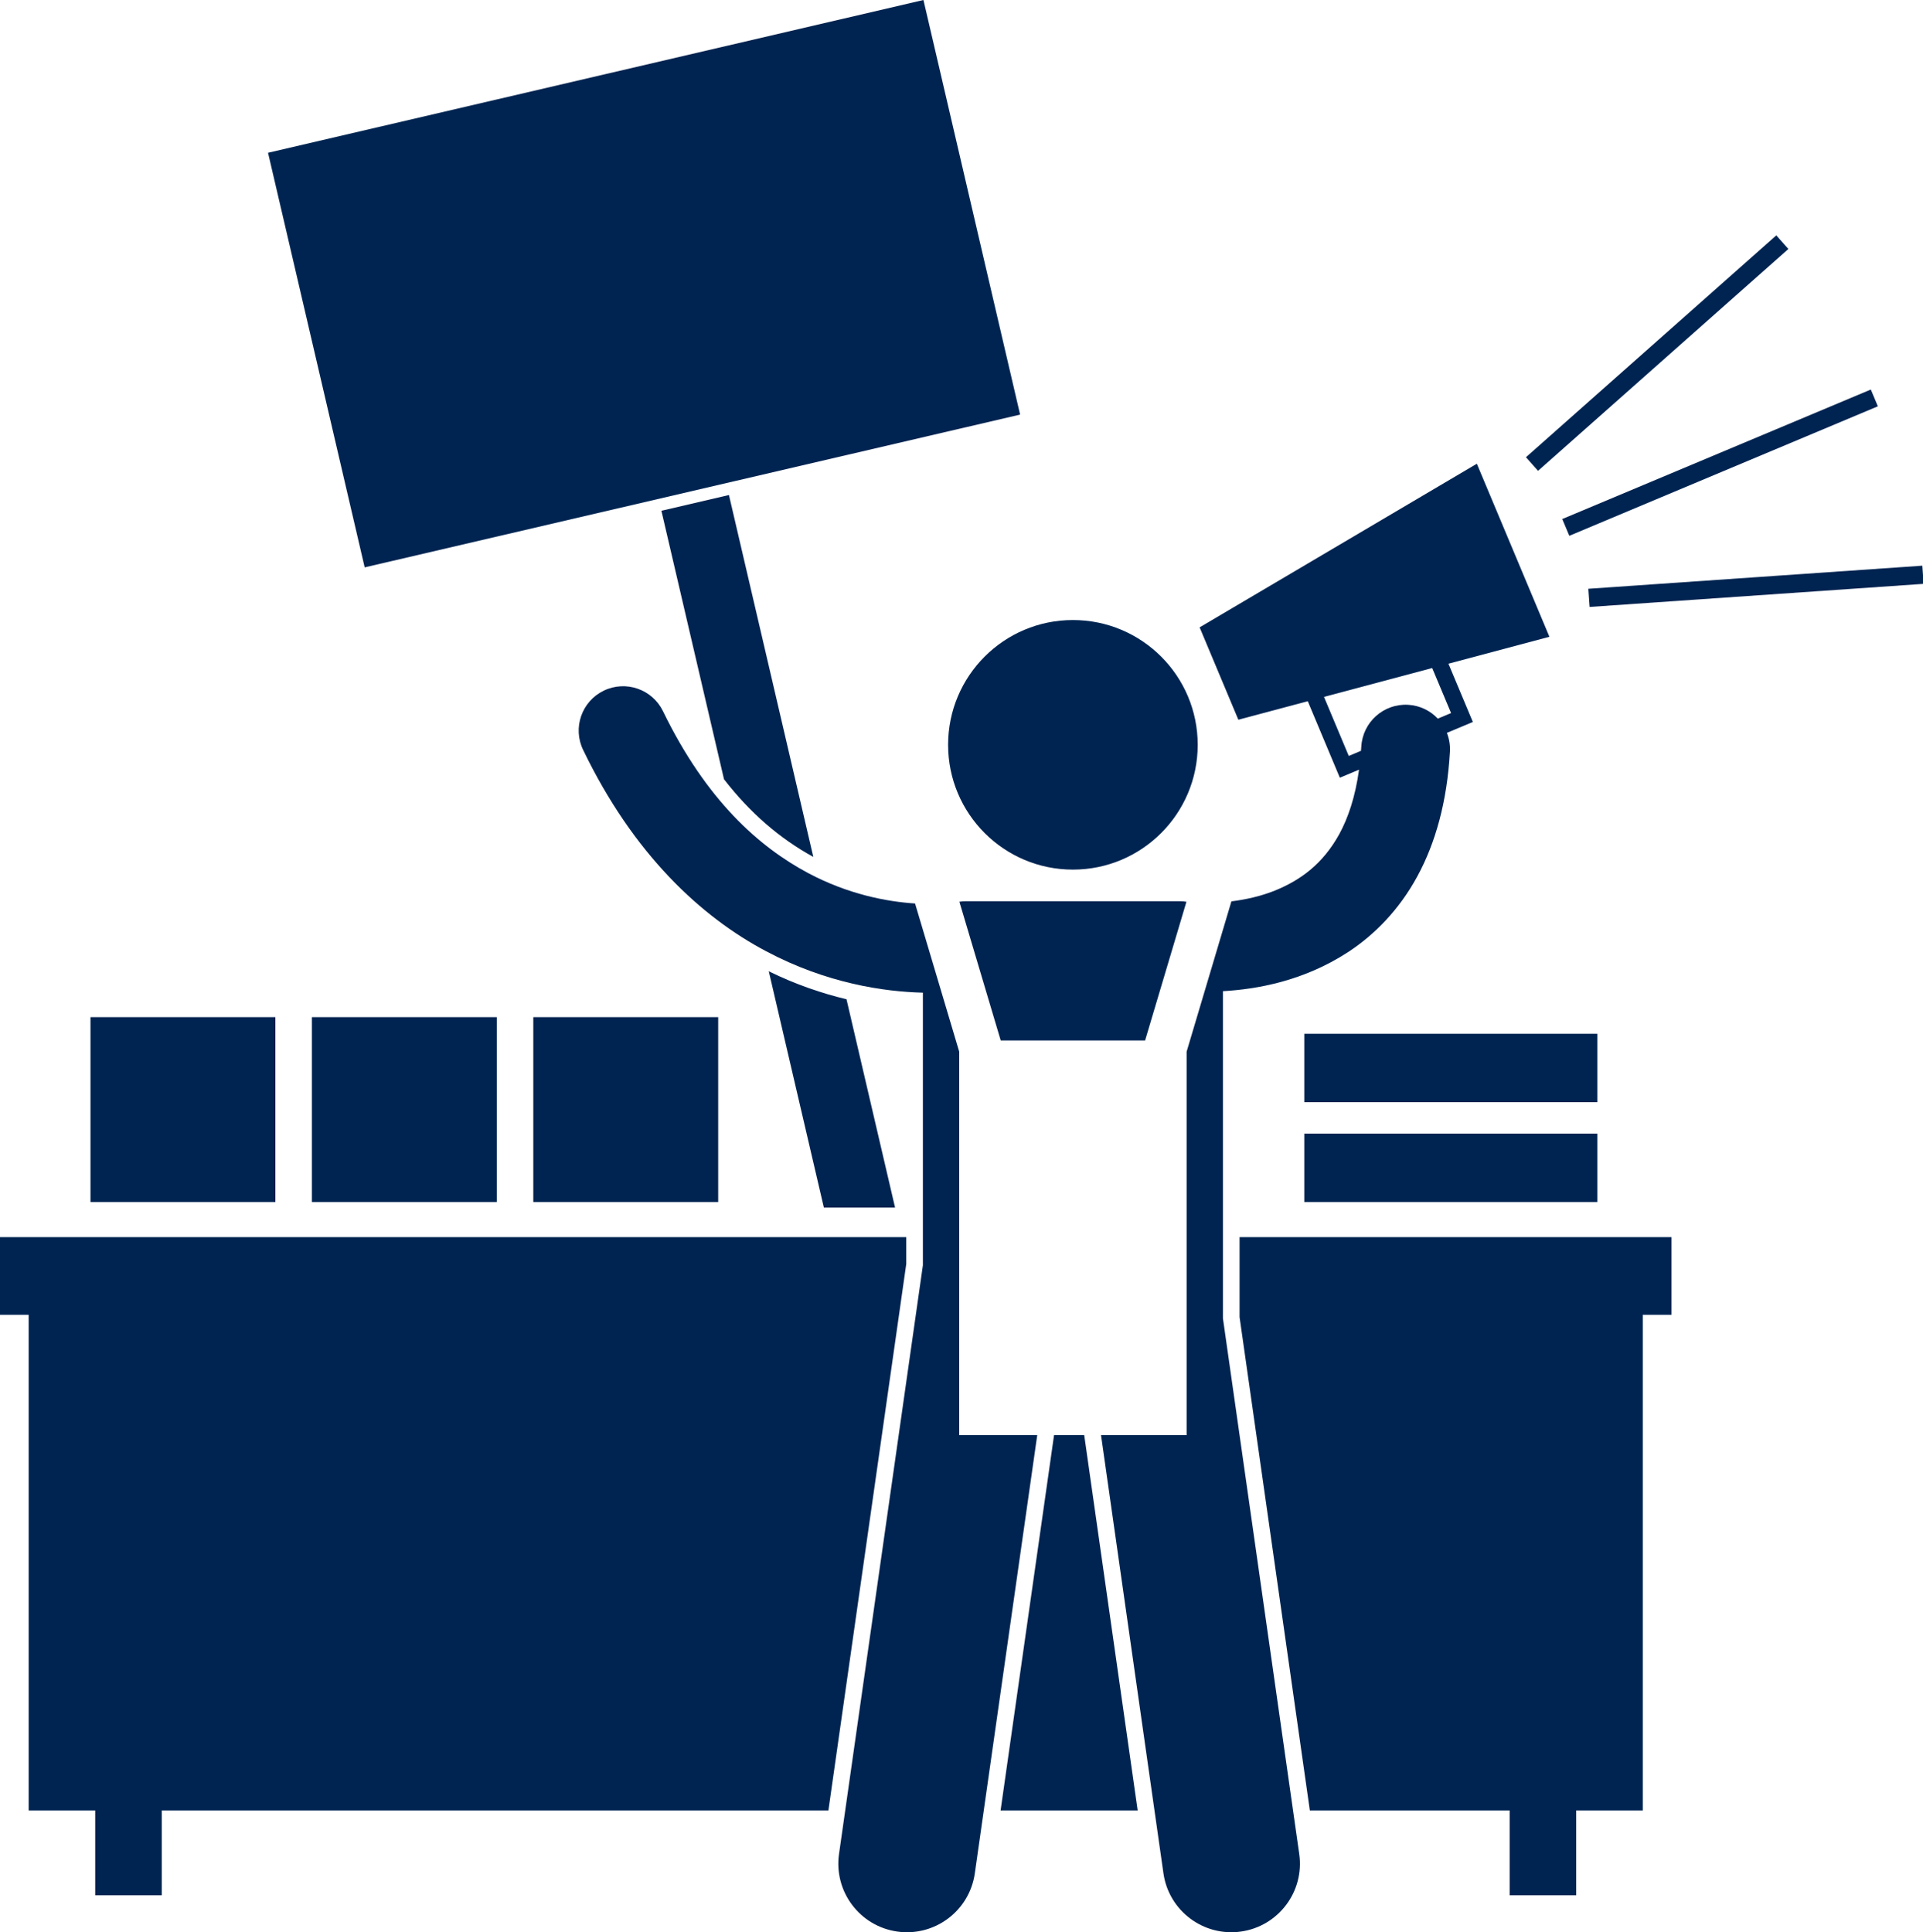<svg fill="#002451" xmlns="http://www.w3.org/2000/svg" xmlns:xlink="http://www.w3.org/1999/xlink" version="1.1" x="0px" y="0px" viewBox="0 0 346.689 348.398" style="enable-background:new 0 0 346.689 348.398;" xml:space="preserve"><g><path d="M138.598,175.128l9.932,42.604h12.836l-8.755-37.56C148.248,179.13,143.496,177.537,138.598,175.128z"></path><path d="M146.628,154.508l-15.21-65.252l-12.176,2.838l11.285,48.414C135.191,146.53,140.525,151.16,146.628,154.508z"></path><path d="M183.911,74.756L166.484,0L48.322,27.545l17.426,74.756L183.911,74.756z"></path><polygon points="190.03,258.766 180.392,326.435 205.105,326.435 195.468,258.766  "></polygon><polygon points="163.384,227.91 163.384,223.066 0,223.066 0,227.732 0,237.066 5.167,237.066 5.167,326.435 17.167,326.435    17.167,341.732 29.167,341.732 29.167,326.435 149.35,326.435  "></polygon><polygon points="223.477,223.066 223.477,237.48 236.146,326.435 272.168,326.435 272.168,341.732 284.168,341.732    284.168,326.435 296.168,326.435 296.168,237.066 301.334,237.066 301.334,227.732 301.334,223.066  "></polygon><path d="M206.447,187.599l7.449-25.002c-0.376-0.059-0.757-0.1-1.148-0.1h-38.636c-0.392,0-0.774,0.037-1.149,0.095l7.451,25.008   H206.447z"></path><path d="M241.453,150.4c-3.02,5.466-7.066,8.32-11.568,10.162c-2.631,1.063-5.389,1.651-7.88,1.96l-8.075,27.106v69.137h-15.432   l11.254,79.011c0.963,6.762,7.227,11.459,13.986,10.496c6.758-0.963,11.459-7.221,10.496-13.983l-13.758-96.591v-58.982   c6.09-0.347,14.482-1.799,22.516-7.015c4.732-3.09,9.219-7.588,12.506-13.639c3.303-6.045,5.396-13.534,5.902-22.547   c0.066-1.191-0.139-2.333-0.549-3.374l2.762-1.157l1.923-0.806l-0.582-1.384l-3.824-9.122l18.206-4.857l-13.082-31.202   l-49.979,29.504l6.982,16.658l12.516-3.339l5.781,13.793l0.208-0.087l3.252-1.363C244.334,143.723,243.034,147.494,241.453,150.4z    M243.163,136.303l-0.739-1.763l-3.725-8.885l19.505-5.203l2.795,6.666l0.608,1.452l-2.391,1.003   c-1.354-1.432-3.232-2.374-5.354-2.493c-4.41-0.25-8.189,3.125-8.438,7.535c-0.016,0.265-0.043,0.507-0.062,0.766L243.163,136.303z   "></path><path d="M172.931,189.622l-7.96-26.716c-5.098-0.335-12.045-1.636-19.315-5.504c-8.789-4.705-18.299-13.059-26.123-29.154   c-1.926-3.978-6.71-5.641-10.687-3.715c-3.977,1.924-5.641,6.707-3.717,10.685c9.076,18.833,21.281,30.116,33.021,36.314   c10.916,5.794,21.207,7.274,28.234,7.454v49.142l-15.121,106.162c-0.963,6.763,3.738,13.021,10.496,13.983   c6.76,0.963,13.023-3.734,13.986-10.496l11.254-79.011h-14.068V189.622z"></path><circle cx="193.43" cy="134.297" r="22.5"></circle><rect x="279.978" y="81.913" transform="matrix(0.922 -0.387 0.387 0.922 -8.185 126.413)" width="60.333" height="3.281"></rect><rect x="268.723" y="61.963" transform="matrix(0.748 -0.663 0.663 0.748 33.024 214.255)" width="60.333" height="3.282"></rect><rect x="286.315" y="103.925" transform="matrix(0.998 -0.069 0.069 0.998 -6.558 22.199)" width="60.334" height="3.282"></rect><rect x="16.313" y="183.399" width="33.333" height="33.333"></rect><rect x="56.23" y="183.399" width="33.333" height="33.333"></rect><rect x="96.147" y="183.399" width="33.332" height="33.333"></rect><rect x="235.146" y="204.399" width="52.834" height="12.333"></rect><rect x="235.146" y="186.399" width="52.834" height="12.333"></rect></g></svg>